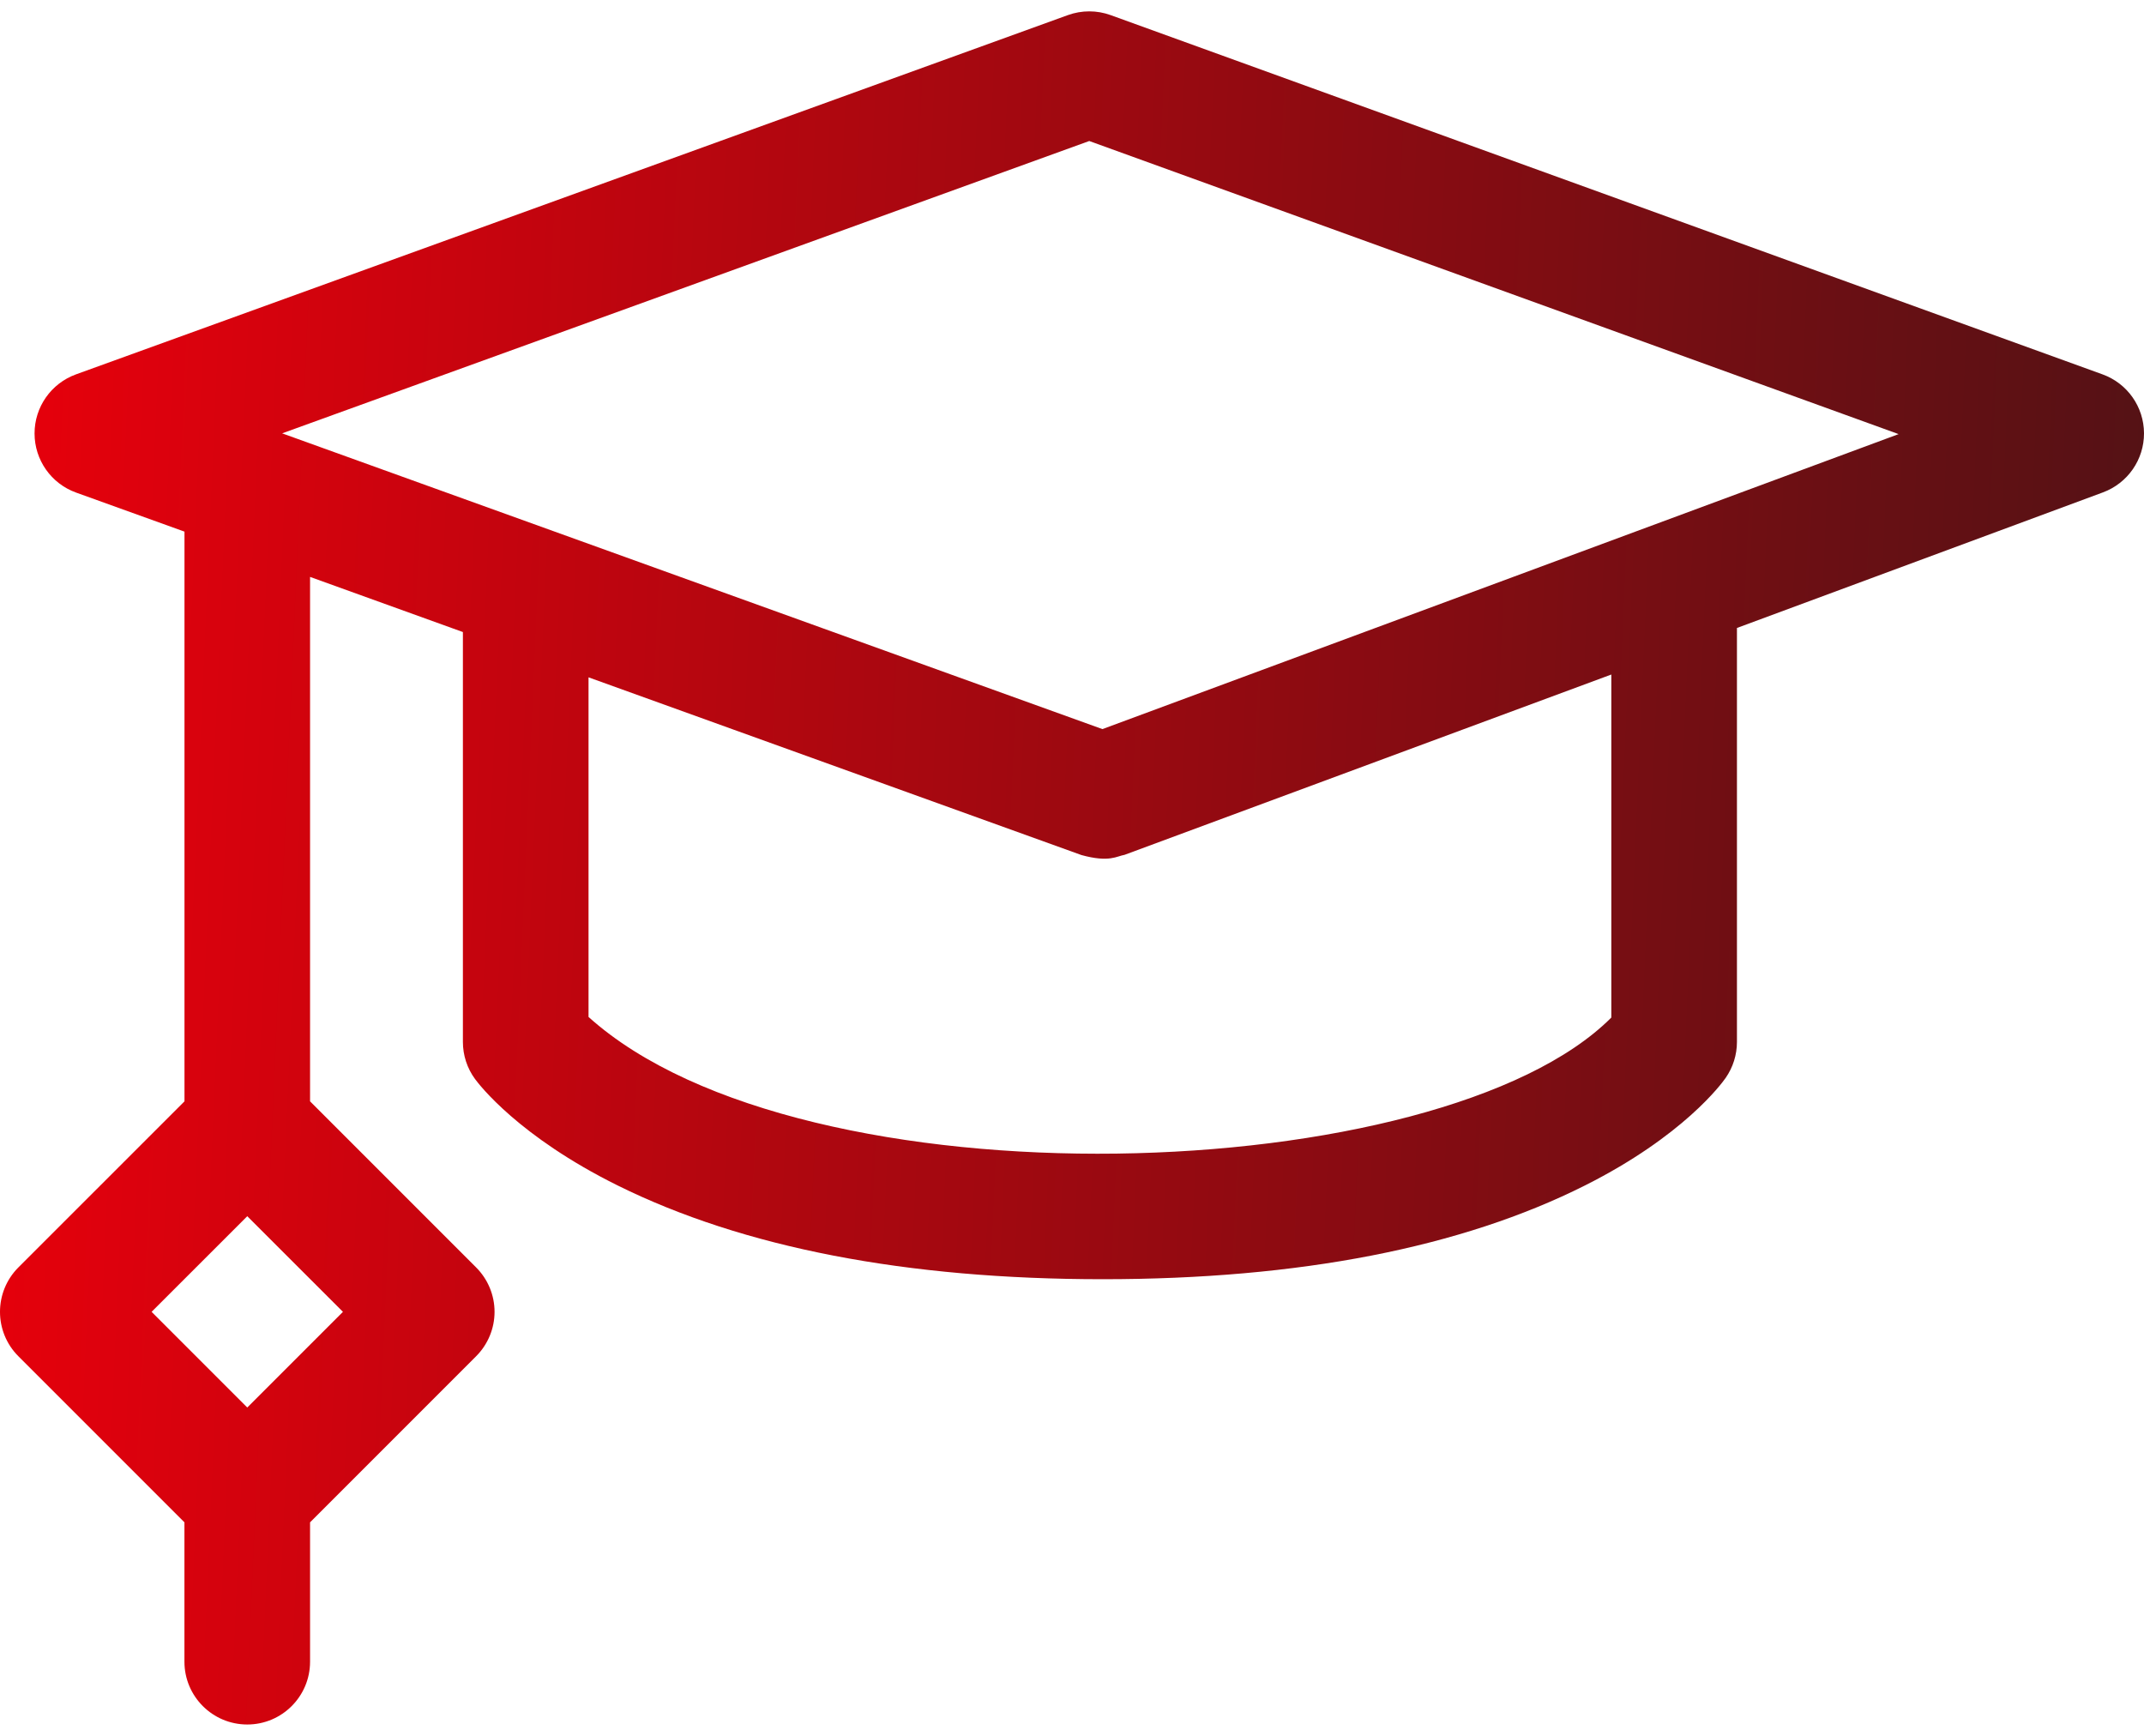 <svg width="42" height="34" viewBox="0 0 42 34" fill="none" xmlns="http://www.w3.org/2000/svg">
<path d="M0.36 24.825L3.614 21.572V10.413L1.49 9.648C1.002 9.472 0.677 9.009 0.677 8.491C0.676 7.973 1.001 7.51 1.488 7.333L20.919 0.296C21.19 0.198 21.487 0.198 21.757 0.296L41.188 7.333C41.674 7.509 41.998 7.969 42 8.486C42.002 9.002 41.681 9.464 41.197 9.644L34.026 12.3V20.409C34.026 20.66 33.949 20.906 33.805 21.113C33.726 21.226 32.976 22.25 31.056 23.216C28.631 24.437 25.45 25.056 21.602 25.056C17.757 25.056 14.56 24.438 12.1 23.22C10.162 22.26 9.387 21.246 9.305 21.134C9.151 20.924 9.068 20.67 9.068 20.409V12.38L6.074 11.3V21.572L9.327 24.825C9.558 25.056 9.688 25.369 9.688 25.695C9.688 26.021 9.558 26.334 9.327 26.565L6.074 29.818V32.548C6.074 33.227 5.523 33.778 4.844 33.778C4.164 33.778 3.613 33.227 3.613 32.548V29.818L0.36 26.565C-0.12 26.085 -0.12 25.306 0.36 24.825ZM21.338 2.762L5.527 8.488L21.596 14.281L37.193 8.503L21.338 2.762ZM11.529 19.919C15.735 23.703 28.234 23.269 31.565 19.931V13.212L22.029 16.744C21.878 16.768 21.735 16.899 21.185 16.748L11.529 13.267L11.529 19.919ZM4.844 27.569L6.718 25.695L4.844 23.822L2.97 25.695L4.844 27.569Z" fill="url(#paint0_linear_41_365)"/>
<defs>
<linearGradient id="paint0_linear_41_365" x1="42" y1="22.207" x2="-0.502" y2="20.341" gradientUnits="userSpaceOnUse">
<stop stop-color="#531215"/>
<stop offset="1" stop-color="#e7000c"/>
</linearGradient>
</defs>
</svg>
